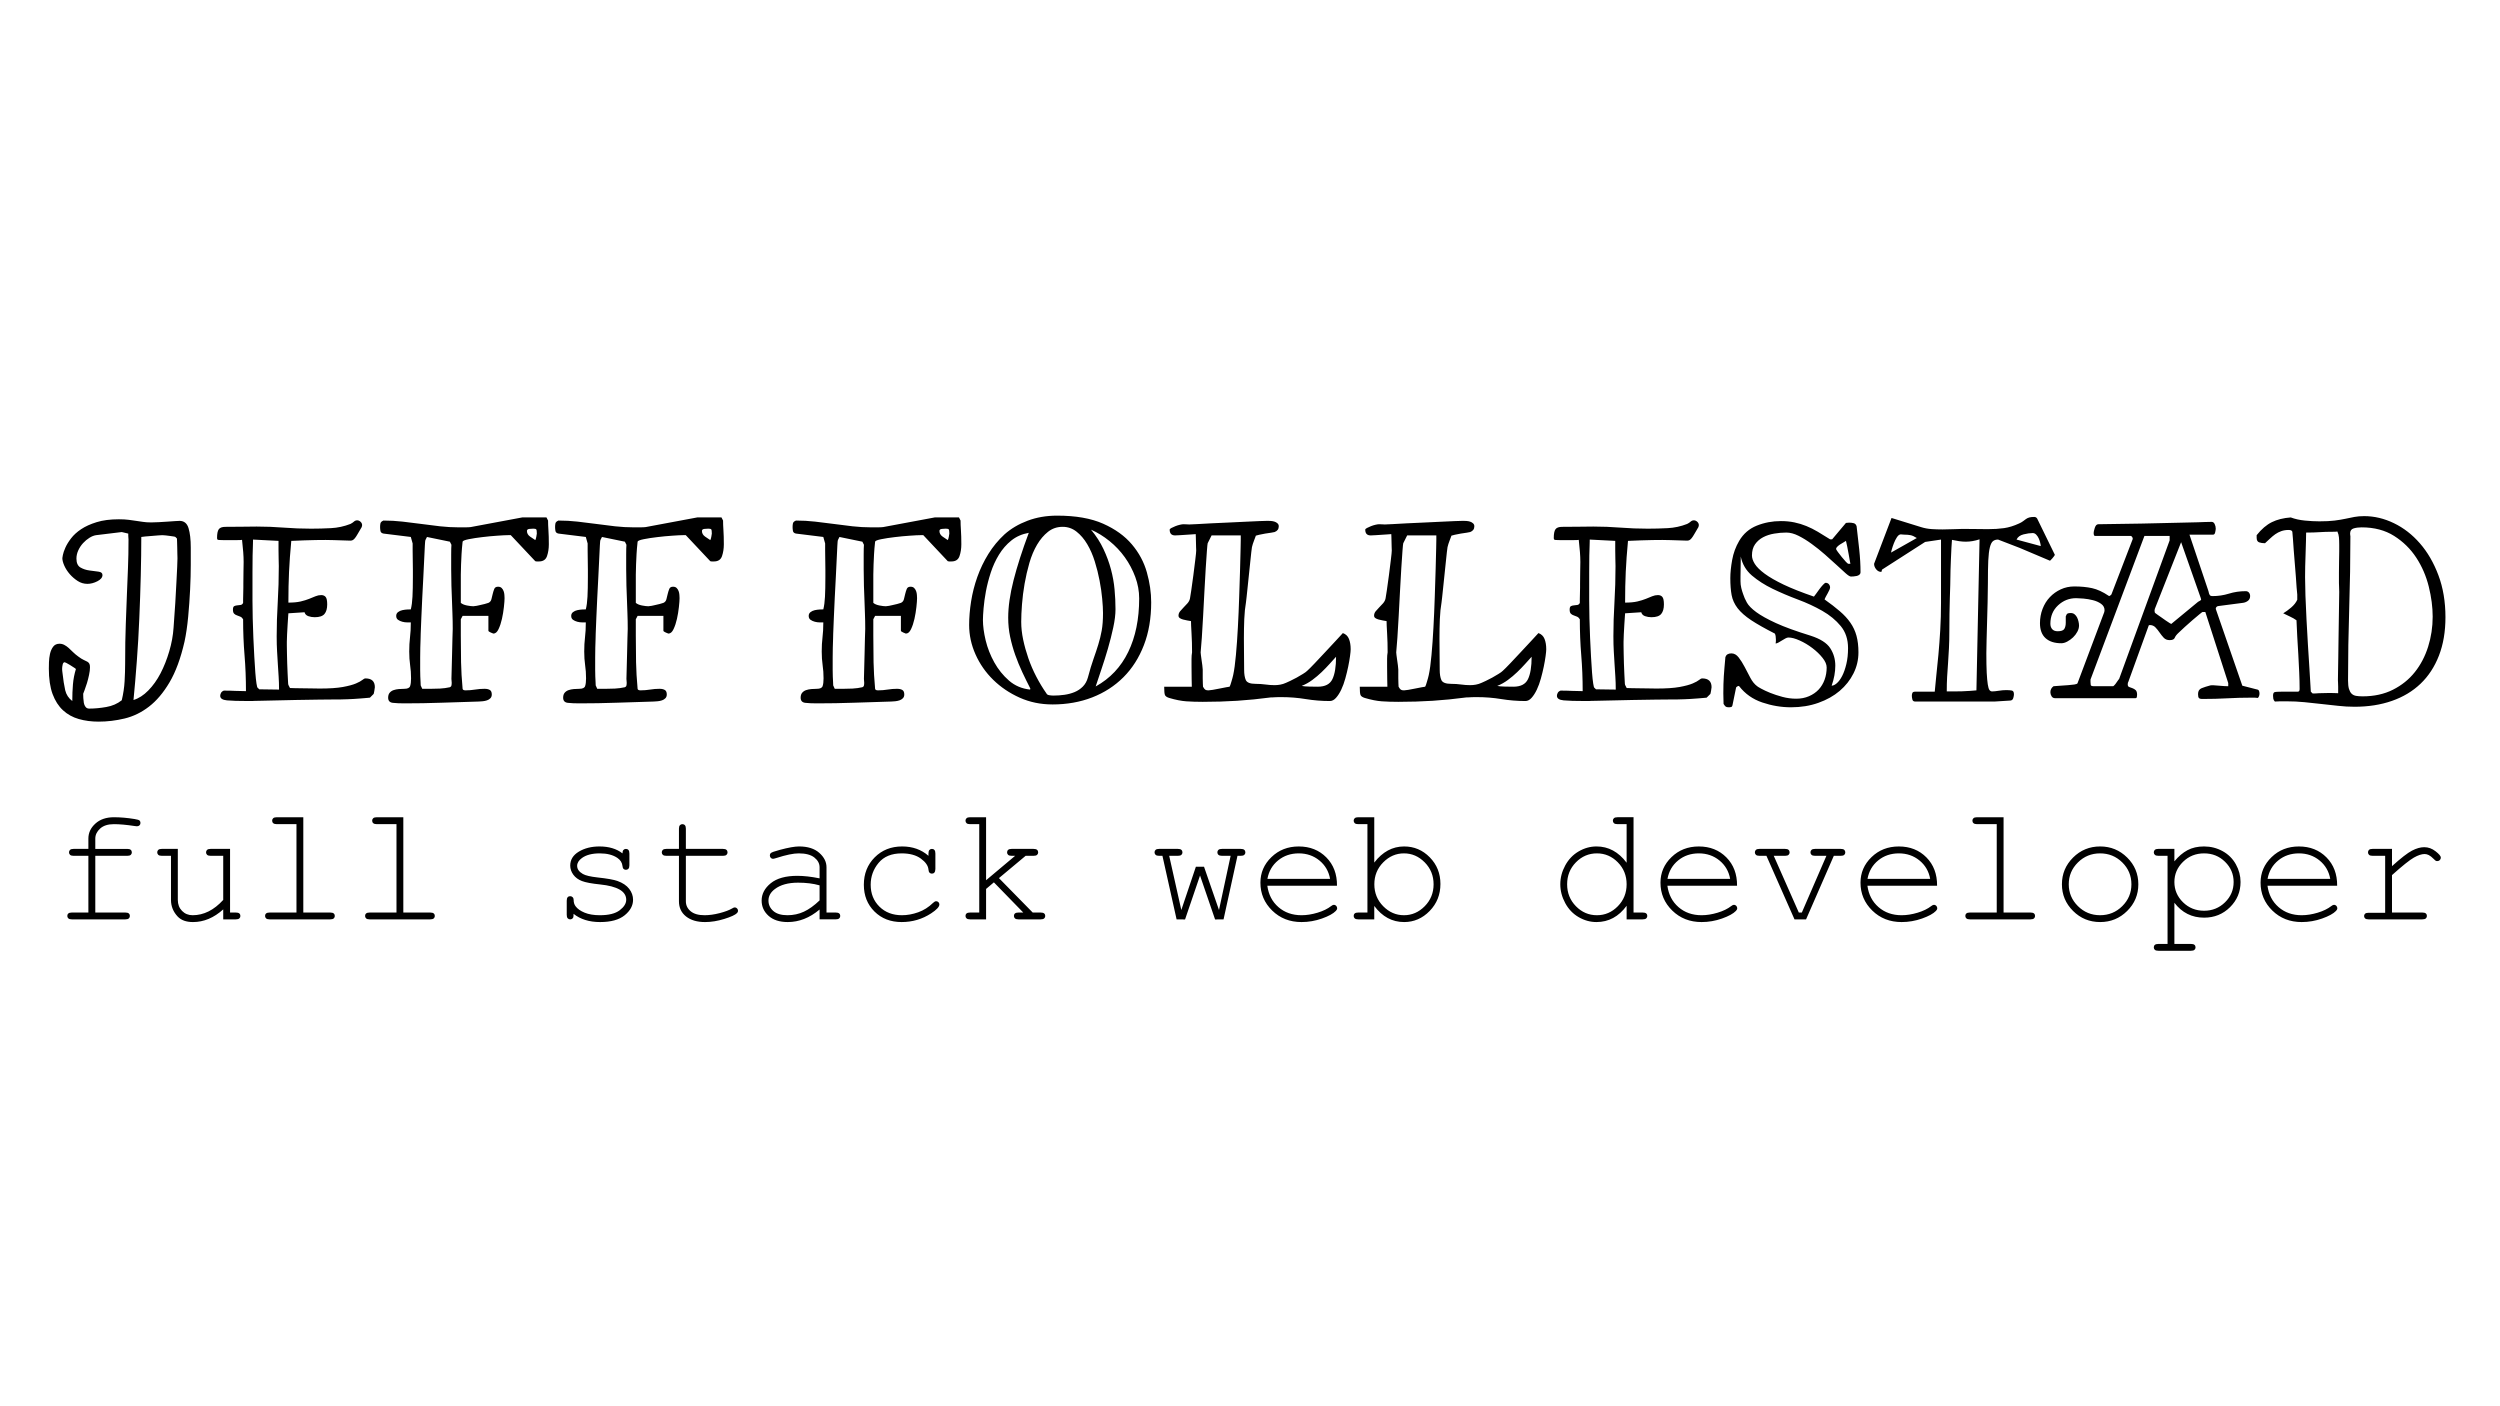 <svg version="1.1" viewBox="0.0 0.0 960.0 540.0" fill="none" stroke="none" stroke-linecap="square" stroke-miterlimit="10" xmlns:xlink="http://www.w3.org/1999/xlink" xmlns="http://www.w3.org/2000/svg"><rect x="0.0" y="0.0" width="960.0" height="540.0" fill="#808080" stroke="none"/><clipPath id="ge7ae030bd1_0_11.0"><path d="m0 0l960.0 0l0 540.0l-960.0 0l0 -540.0z" clip-rule="nonzero"/></clipPath><g clip-path="url(#ge7ae030bd1_0_11.0)"><path fill="#ffffff" d="m0 0l960.0 0l0 540.0l-960.0 0z" fill-rule="evenodd"/><path fill="#000000" fill-opacity="0.0" d="m0 0l960.0 0l0 540.0l-960.0 0z" fill-rule="evenodd"/><path fill="#000000" d="m18.757 256.694q0 -0.891 0.047 -2.438q0.047 -1.562 0.391 -3.156q0.359 -1.594 1.203 -2.75q0.859 -1.156 2.453 -1.156q1.0 0 1.844 0.453q0.859 0.453 1.656 1.156q0.797 0.703 1.688 1.609q0.906 0.891 2.016 1.688q1.203 0.906 2.094 1.312q0.906 0.391 1.406 0.688q0.5 0.297 0.75 0.75q0.25 0.453 0.25 1.344q0 1.312 -0.359 2.969q-0.344 1.641 -0.797 3.141q-0.453 1.5 -0.906 2.656q-0.438 1.141 -0.547 1.438q0 0.703 0.047 1.656q0.062 0.953 0.203 1.844q0.156 0.906 0.656 1.547q0.5 0.656 1.406 0.656q3.094 0 6.547 -0.609q3.453 -0.594 5.953 -2.594q0.891 -3.703 1.094 -7.344q0.203 -3.656 0.203 -6.547q0 -9.0 0.25 -15.344q0.25 -6.359 0.438 -11.609q0.203 -5.25 0.406 -10.094q0.203 -4.859 0.203 -10.859q0 -0.203 -0.047 -0.594q-0.047 -0.406 -0.047 -0.812l0 -0.797l-2.5 -0.594l-9.906 1.203q-1.203 0.188 -2.5 1.0q-1.297 0.797 -2.453 2.047q-1.141 1.25 -1.844 2.797q-0.703 1.547 -0.703 3.156q0 2.5 1.547 3.406q1.547 0.891 3.453 1.141q1.906 0.25 3.453 0.453q1.547 0.188 1.547 1.297q0 1.391 -1.953 2.391q-1.953 1.0 -3.844 1.0q-2.0 0 -3.703 -1.094q-1.703 -1.094 -3.062 -2.641q-1.344 -1.562 -2.094 -3.25q-0.75 -1.703 -0.75 -2.906q0 -0.109 0.203 -1.203q0.203 -1.094 0.953 -2.797q0.75 -1.703 2.203 -3.594q1.453 -1.906 3.844 -3.5q2.406 -1.609 5.953 -2.703q3.547 -1.109 8.547 -1.109q2.203 0 3.75 0.203q1.547 0.203 2.891 0.406q1.359 0.188 2.656 0.391q1.312 0.203 3.109 0.203q1.203 0 2.891 -0.094q1.703 -0.109 3.297 -0.203q1.609 -0.109 2.906 -0.203q1.297 -0.094 1.797 -0.094q2.609 0 3.453 2.797q0.859 2.797 0.859 7.5q0 2.203 0 6.547q0 4.344 -0.25 9.5q-0.25 5.156 -0.75 10.5q-0.5 5.344 -1.406 9.547q-2.203 9.609 -5.75 15.609q-3.547 6.0 -7.906 9.344q-4.344 3.344 -9.344 4.547q-5.0 1.203 -10.0 1.203q-4.094 0 -7.594 -1.0q-3.5 -1.0 -6.062 -3.359q-2.547 -2.344 -4.0 -6.234q-1.438 -3.906 -1.438 -9.812zm5.188 1.312q0.5 4.5 1.094 7.047q0.609 2.547 2.719 4.141q0 -3.391 0.25 -6.391q0.25 -3.0 1.141 -5.906q-0.297 -0.297 -0.953 -0.688q-0.641 -0.406 -1.344 -0.859q-0.703 -0.453 -1.312 -0.75q-0.594 -0.297 -0.688 -0.297q-0.594 0 -0.797 0.906q-0.203 0.891 -0.203 1.688q0 0.5 0.047 0.75q0.047 0.25 0.047 0.359zm30.312 -51.812q0 6.812 -0.203 14.859q-0.203 8.047 -0.562 16.406q-0.344 8.344 -0.953 16.391q-0.594 8.047 -1.281 14.953q3.0 -0.906 5.688 -3.656q2.703 -2.75 4.703 -6.594q2.0 -3.859 3.344 -8.453q1.359 -4.594 1.656 -9.094q0.406 -5.0 0.656 -9.406q0.25 -4.406 0.438 -7.953q0.203 -3.547 0.297 -5.938q0.109 -2.406 0.109 -3.312q0 -0.594 -0.047 -1.797q-0.047 -1.203 -0.047 -2.453q0 -1.25 -0.062 -2.188q-0.047 -0.953 -0.047 -1.156l-0.594 -0.609q-0.094 -0.094 -0.703 -0.188q-0.594 -0.109 -1.406 -0.203q-0.797 -0.109 -1.594 -0.203q-0.797 -0.094 -1.297 -0.094q-0.5 0 -1.656 0.094q-1.141 0.094 -2.453 0.203q-1.297 0.094 -2.453 0.203q-1.141 0.094 -1.531 0.188zm45.487 62.906q-1.5 0 -2.094 0.047q-0.594 0.047 -0.844 0.047q-0.25 0 -0.453 0q-0.203 0 -0.906 0q-5.703 0 -8.297 -0.25q-2.594 -0.25 -2.594 -1.75q0 -0.5 0.297 -1.094q0.297 -0.594 1.094 -0.906q2.5 0 4.453 0.109q1.953 0.094 4.047 0.094q0 -7.203 -0.547 -13.797q-0.547 -6.594 -0.547 -13.797q-0.406 -0.703 -1.062 -1.0q-0.641 -0.297 -1.297 -0.5q-0.641 -0.203 -1.094 -0.656q-0.453 -0.453 -0.453 -1.547q0 -1.094 0.5 -1.344q0.5 -0.25 1.141 -0.297q0.656 -0.062 1.312 -0.156q0.656 -0.109 0.953 -0.797q0 -0.406 0 -1.406q0 -1.0 0.047 -2.203q0.047 -1.203 0.047 -2.25q0 -1.047 0 -1.547q0 -2.594 0.047 -4.547q0.062 -1.953 0.062 -3.75q0 -1.797 -0.156 -3.797q-0.156 -2.0 -0.453 -4.703q-0.391 0.094 -1.797 0.094q-1.406 0 -2.5 0q-2.0 0 -3.047 0q-1.047 0 -1.547 -0.047q-0.5 -0.047 -0.609 -0.25q-0.094 -0.203 -0.094 -0.594q0 -2.312 0.641 -3.25q0.656 -0.953 2.562 -0.953q3.297 0 6.344 -0.047q3.047 -0.062 5.656 -0.062q5.188 0 10.391 0.406q5.203 0.406 10.5 0.406q3.797 0 7.641 -0.203q3.859 -0.203 7.469 -1.609q0.797 -0.391 1.344 -0.891q0.547 -0.5 1.25 -0.5q0.703 0 1.297 0.547q0.609 0.547 0.609 1.344q0 0.203 -0.062 0.266q-0.047 0.047 -0.047 0.141l0 0.203q-1.0 1.703 -1.609 2.75q-0.594 1.047 -1.047 1.594q-0.438 0.547 -0.844 0.75q-0.391 0.203 -0.891 0.203q-0.906 0 -6.406 -0.203q-5.5 -0.203 -16.297 0.297q-0.609 6.5 -0.859 11.859q-0.25 5.344 -0.25 11.844q2.812 0 4.703 -0.438q1.906 -0.453 3.25 -1.0q1.359 -0.562 2.453 -1.0q1.094 -0.453 2.203 -0.453q1.094 0 1.688 0.703q0.609 0.688 0.609 2.891q0 2.406 -1.047 3.656q-1.047 1.25 -3.75 1.25q-1.297 0 -2.453 -0.406q-1.156 -0.406 -1.453 -1.5l-6.203 0.406q0 0 -0.094 1.297q-0.094 1.297 -0.203 3.094q-0.094 1.797 -0.203 3.656q-0.094 1.844 -0.094 2.844q0 0.203 0 1.453q0 1.25 0.047 3.047q0.047 1.797 0.094 3.859q0.062 2.047 0.156 3.844q0.109 1.797 0.156 3.047q0.047 1.25 0.141 1.359l0.609 1.188q0.594 0 1.938 0.062q1.359 0.047 3.062 0.047q1.703 0 3.453 0.047q1.75 0.047 2.938 0.047q5.609 0 8.906 -0.594q3.297 -0.609 5.047 -1.359q1.75 -0.75 2.453 -1.344q0.703 -0.594 1.203 -0.594q3.594 0 3.594 3.391l-0.203 1.406q-0.188 1.297 -0.391 1.297l-1.297 1.297q0 0 -1.0 0.094q-1.0 0.109 -2.406 0.203q-1.406 0.109 -2.859 0.203q-1.438 0.109 -2.344 0.109q-1.094 0 -1.656 0.047q-0.547 0.047 -1.453 0.047q-0.891 0 -2.641 0q-1.75 0 -5.156 0.047q-3.391 0.047 -8.891 0.141q-5.5 0.109 -13.906 0.312zm-2.797 -38.594q0 3.188 0.094 6.938q0.109 3.75 0.25 7.5q0.156 3.75 0.359 7.203q0.203 3.453 0.391 6.109q0.203 2.641 0.453 4.25q0.25 1.594 0.453 1.594l0.609 0.594l7.594 0.109q0 -2.703 -0.156 -5.0q-0.141 -2.297 -0.297 -4.641q-0.141 -2.359 -0.297 -4.953q-0.156 -2.609 -0.156 -5.906q0 -6.297 0.406 -13.047q0.406 -6.75 0.406 -13.859q0 -1.094 -0.062 -2.797q-0.047 -1.703 -0.047 -3.203l0 -3.703l-9.797 -0.5q0 0.109 0 0.609q0 0.5 -0.047 1.797q-0.047 1.297 -0.109 3.703q-0.047 2.391 -0.047 6.391l0 10.812zm52.103 37.391q0 -1.203 0.594 -1.891q0.609 -0.703 1.5 -1.0q0.906 -0.312 2.0 -0.406q1.109 -0.094 2.109 -0.094q1.891 0 2.234 -1.047q0.359 -1.062 0.359 -2.953q0 -2.703 -0.359 -5.094q-0.344 -2.406 -0.344 -5.219q0 -3.0 0.297 -5.438q0.312 -2.453 0.312 -5.75q-0.406 0 -1.359 0q-0.938 0 -1.891 -0.25q-0.953 -0.25 -1.656 -0.75q-0.703 -0.5 -0.703 -1.5q0 -0.906 0.703 -1.453q0.703 -0.547 1.656 -0.75q0.953 -0.203 1.844 -0.25q0.906 -0.047 1.406 -0.047q0.5 -2.0 0.641 -4.844q0.156 -2.859 0.156 -7.656q0 -0.906 0 -2.656q0 -1.75 -0.047 -3.703q-0.047 -1.953 -0.047 -3.703q0 -1.75 0 -2.75l-0.703 -2.5l-10.5 -1.297q-1.0 -0.203 -1.156 -1.0q-0.141 -0.797 -0.141 -1.5q0 -0.797 0.141 -1.438q0.156 -0.656 1.156 -1.062q3.703 0 7.297 0.406q3.594 0.391 7.188 0.891q3.609 0.5 7.203 0.906q3.609 0.406 7.203 0.406q0.406 0 1.156 0q0.75 0 1.453 0q0.703 0 1.297 -0.047q0.594 -0.062 0.703 -0.062l19.797 -3.703l9.297 0l0.609 1.203q0 1.5 0.141 3.703q0.156 2.203 0.156 5.406q0 2.5 -0.703 4.547q-0.703 2.047 -3.094 2.047l-0.906 0q-0.297 0 -0.5 -0.094l-9.406 -10.0l-1.094 0q-1.203 0 -4.062 0.203q-2.844 0.188 -5.797 0.547q-2.938 0.344 -5.188 0.797q-2.25 0.453 -2.359 0.953q-0.297 2.688 -0.406 4.75q-0.094 2.047 -0.188 4.0q-0.094 1.938 -0.094 3.891q0 1.953 0 4.453l0 6.406q0.797 0.688 2.344 1.0q1.547 0.297 2.453 0.297q1.297 -0.109 2.391 -0.406q1.0 -0.203 1.953 -0.453q0.953 -0.25 1.453 -0.438q0.906 -0.406 1.156 -1.406q0.25 -1.0 0.5 -2.047q0.25 -1.047 0.594 -1.891q0.344 -0.859 1.453 -0.859q0.891 0 1.391 0.5q0.5 0.5 0.75 1.203q0.25 0.688 0.297 1.438q0.062 0.75 0.062 1.25q0 1.109 -0.25 3.406q-0.25 2.297 -0.75 4.547q-0.5 2.25 -1.312 3.953q-0.797 1.703 -1.984 1.703l-1.0 -0.406q-0.906 -0.391 -0.906 -0.703l0 -5.688l-9.906 0l-0.688 1.297l0 6.297q0 5.5 0.094 10.203q0.094 4.703 0.594 10.203q0.109 0.594 1.109 0.594q1.891 0 3.688 -0.297q1.812 -0.297 3.609 -0.297q1.297 0 2.047 0.453q0.75 0.438 0.75 1.734q0 0.906 -0.547 1.453q-0.547 0.547 -1.297 0.797q-0.75 0.25 -1.609 0.344q-0.844 0.109 -1.547 0.109q-7.094 0.203 -14.25 0.453q-7.141 0.25 -14.344 0.25q-2.609 0 -4.406 -0.203q-1.797 -0.203 -1.797 -2.0zm12.297 -12.703q0 0.812 0 2.062q0 1.25 0.047 2.5q0.062 1.25 0.109 2.25q0.047 1.0 0.047 1.188l0.594 1.312l3.0 0q1.812 0 3.812 -0.094q2.0 -0.109 3.797 -0.516q0.5 -0.203 0.594 -0.641q0.109 -0.453 0.109 -1.062q0 -0.5 -0.062 -0.891q-0.047 -0.406 -0.047 -0.609q0 -0.688 0.094 -3.531q0.109 -2.859 0.156 -6.062q0.047 -3.203 0.141 -6.047q0.109 -2.859 0.109 -3.547q0 -3.109 -0.109 -5.797q-0.094 -2.703 -0.188 -5.297q-0.094 -2.609 -0.203 -5.453q-0.094 -2.859 -0.094 -6.359q0 -2.906 0 -5.594q0 -2.703 0.094 -3.812l-0.594 -1.188l-8.797 -1.812l-0.609 1.203q-0.094 0.109 -0.203 2.109q-0.094 2.0 -0.25 5.156q-0.141 3.141 -0.344 7.047q-0.203 3.891 -0.406 7.844q-0.188 3.953 -0.344 7.547q-0.156 3.594 -0.25 6.203q0 0.391 -0.047 1.953q-0.047 1.547 -0.109 3.453q-0.047 1.891 -0.047 3.75q0 1.844 0 2.734zm41.0 -51.297q0 1.297 1.203 2.156q1.203 0.844 2.0 1.344q0.203 -0.297 0.391 -1.25q0.203 -0.953 0.203 -1.25q0 -1.391 -0.25 -1.641q-0.25 -0.25 -1.141 -0.25q-0.5 0 -1.453 0.094q-0.953 0.094 -0.953 0.797zm13.903 64.0q0 -1.203 0.594 -1.891q0.609 -0.703 1.5 -1.0q0.906 -0.312 2.0 -0.406q1.109 -0.094 2.109 -0.094q1.891 0 2.234 -1.047q0.359 -1.062 0.359 -2.953q0 -2.703 -0.359 -5.094q-0.344 -2.406 -0.344 -5.219q0 -3.0 0.297 -5.438q0.312 -2.453 0.312 -5.75q-0.406 0 -1.359 0q-0.938 0 -1.891 -0.25q-0.953 -0.25 -1.656 -0.75q-0.703 -0.5 -0.703 -1.5q0 -0.906 0.703 -1.453q0.703 -0.547 1.656 -0.75q0.953 -0.203 1.844 -0.25q0.906 -0.047 1.406 -0.047q0.5 -2.0 0.641 -4.844q0.156 -2.859 0.156 -7.656q0 -0.906 0 -2.656q0 -1.75 -0.047 -3.703q-0.047 -1.953 -0.047 -3.703q0 -1.75 0 -2.75l-0.703 -2.5l-10.5 -1.297q-1.0 -0.203 -1.156 -1.0q-0.141 -0.797 -0.141 -1.5q0 -0.797 0.141 -1.438q0.156 -0.656 1.156 -1.062q3.703 0 7.297 0.406q3.594 0.391 7.188 0.891q3.609 0.5 7.203 0.906q3.609 0.406 7.203 0.406q0.406 0 1.156 0q0.75 0 1.453 0q0.703 0 1.297 -0.047q0.594 -0.062 0.703 -0.062l19.797 -3.703l9.297 0l0.609 1.203q0 1.5 0.141 3.703q0.156 2.203 0.156 5.406q0 2.5 -0.703 4.547q-0.703 2.047 -3.094 2.047l-0.906 0q-0.297 0 -0.5 -0.094l-9.406 -10.0l-1.094 0q-1.203 0 -4.062 0.203q-2.844 0.188 -5.797 0.547q-2.938 0.344 -5.188 0.797q-2.25 0.453 -2.359 0.953q-0.297 2.688 -0.406 4.75q-0.094 2.047 -0.188 4.0q-0.094 1.938 -0.094 3.891q0 1.953 0 4.453l0 6.406q0.797 0.688 2.344 1.0q1.547 0.297 2.453 0.297q1.297 -0.109 2.391 -0.406q1.0 -0.203 1.953 -0.453q0.953 -0.25 1.453 -0.438q0.906 -0.406 1.156 -1.406q0.25 -1.0 0.5 -2.047q0.25 -1.047 0.594 -1.891q0.344 -0.859 1.453 -0.859q0.891 0 1.391 0.5q0.5 0.5 0.75 1.203q0.25 0.688 0.297 1.438q0.062 0.75 0.062 1.25q0 1.109 -0.25 3.406q-0.25 2.297 -0.75 4.547q-0.5 2.25 -1.312 3.953q-0.797 1.703 -1.984 1.703l-1.0 -0.406q-0.906 -0.391 -0.906 -0.703l0 -5.688l-9.906 0l-0.688 1.297l0 6.297q0 5.5 0.094 10.203q0.094 4.703 0.594 10.203q0.109 0.594 1.109 0.594q1.891 0 3.688 -0.297q1.812 -0.297 3.609 -0.297q1.297 0 2.047 0.453q0.75 0.438 0.75 1.734q0 0.906 -0.547 1.453q-0.547 0.547 -1.297 0.797q-0.75 0.25 -1.609 0.344q-0.844 0.109 -1.547 0.109q-7.094 0.203 -14.25 0.453q-7.141 0.25 -14.344 0.25q-2.609 0 -4.406 -0.203q-1.797 -0.203 -1.797 -2.0zm12.297 -12.703q0 0.812 0 2.062q0 1.25 0.047 2.5q0.062 1.25 0.109 2.25q0.047 1.0 0.047 1.188l0.594 1.312l3.0 0q1.812 0 3.812 -0.094q2.0 -0.109 3.797 -0.516q0.5 -0.203 0.594 -0.641q0.109 -0.453 0.109 -1.062q0 -0.5 -0.062 -0.891q-0.047 -0.406 -0.047 -0.609q0 -0.688 0.094 -3.531q0.109 -2.859 0.156 -6.062q0.047 -3.203 0.141 -6.047q0.109 -2.859 0.109 -3.547q0 -3.109 -0.109 -5.797q-0.094 -2.703 -0.188 -5.297q-0.094 -2.609 -0.203 -5.453q-0.094 -2.859 -0.094 -6.359q0 -2.906 0 -5.594q0 -2.703 0.094 -3.812l-0.594 -1.188l-8.797 -1.812l-0.609 1.203q-0.094 0.109 -0.203 2.109q-0.094 2.0 -0.25 5.156q-0.141 3.141 -0.344 7.047q-0.203 3.891 -0.406 7.844q-0.188 3.953 -0.344 7.547q-0.156 3.594 -0.25 6.203q0 0.391 -0.047 1.953q-0.047 1.547 -0.109 3.453q-0.047 1.891 -0.047 3.75q0 1.844 0 2.734zm41.0 -51.297q0 1.297 1.203 2.156q1.203 0.844 2.0 1.344q0.203 -0.297 0.391 -1.25q0.203 -0.953 0.203 -1.25q0 -1.391 -0.25 -1.641q-0.25 -0.25 -1.141 -0.25q-0.5 0 -1.453 0.094q-0.953 0.094 -0.953 0.797zm37.903 64.0q0 -1.203 0.594 -1.891q0.609 -0.703 1.5 -1.0q0.906 -0.312 2.0 -0.406q1.109 -0.094 2.109 -0.094q1.891 0 2.234 -1.047q0.359 -1.062 0.359 -2.953q0 -2.703 -0.359 -5.094q-0.344 -2.406 -0.344 -5.219q0 -3.0 0.297 -5.438q0.312 -2.453 0.312 -5.75q-0.406 0 -1.359 0q-0.938 0 -1.891 -0.25q-0.953 -0.25 -1.656 -0.75q-0.703 -0.5 -0.703 -1.5q0 -0.906 0.703 -1.453q0.703 -0.547 1.656 -0.75q0.953 -0.203 1.844 -0.25q0.906 -0.047 1.406 -0.047q0.5 -2.0 0.641 -4.844q0.156 -2.859 0.156 -7.656q0 -0.906 0 -2.656q0 -1.75 -0.047 -3.703q-0.047 -1.953 -0.047 -3.703q0 -1.75 0 -2.75l-0.703 -2.5l-10.5 -1.297q-1.0 -0.203 -1.156 -1.0q-0.141 -0.797 -0.141 -1.5q0 -0.797 0.141 -1.438q0.156 -0.656 1.156 -1.062q3.703 0 7.297 0.406q3.594 0.391 7.188 0.891q3.609 0.5 7.203 0.906q3.609 0.406 7.203 0.406q0.406 0 1.156 0q0.75 0 1.453 0q0.703 0 1.297 -0.047q0.594 -0.062 0.703 -0.062l19.797 -3.703l9.297 0l0.609 1.203q0 1.5 0.141 3.703q0.156 2.203 0.156 5.406q0 2.5 -0.703 4.547q-0.703 2.047 -3.094 2.047l-0.906 0q-0.297 0 -0.5 -0.094l-9.406 -10.0l-1.094 0q-1.203 0 -4.062 0.203q-2.844 0.188 -5.797 0.547q-2.938 0.344 -5.188 0.797q-2.25 0.453 -2.359 0.953q-0.297 2.688 -0.406 4.75q-0.094 2.047 -0.188 4.0q-0.094 1.938 -0.094 3.891q0 1.953 0 4.453l0 6.406q0.797 0.688 2.344 1.0q1.547 0.297 2.453 0.297q1.297 -0.109 2.391 -0.406q1.0 -0.203 1.953 -0.453q0.953 -0.25 1.453 -0.438q0.906 -0.406 1.156 -1.406q0.25 -1.0 0.5 -2.047q0.25 -1.047 0.594 -1.891q0.344 -0.859 1.453 -0.859q0.891 0 1.391 0.5q0.5 0.5 0.75 1.203q0.25 0.688 0.297 1.438q0.062 0.75 0.062 1.25q0 1.109 -0.25 3.406q-0.25 2.297 -0.75 4.547q-0.5 2.25 -1.312 3.953q-0.797 1.703 -1.984 1.703l-1.0 -0.406q-0.906 -0.391 -0.906 -0.703l0 -5.688l-9.906 0l-0.688 1.297l0 6.297q0 5.5 0.094 10.203q0.094 4.703 0.594 10.203q0.109 0.594 1.109 0.594q1.891 0 3.688 -0.297q1.812 -0.297 3.609 -0.297q1.297 0 2.047 0.453q0.75 0.438 0.75 1.734q0 0.906 -0.547 1.453q-0.547 0.547 -1.297 0.797q-0.75 0.25 -1.609 0.344q-0.844 0.109 -1.547 0.109q-7.094 0.203 -14.25 0.453q-7.141 0.25 -14.344 0.25q-2.609 0 -4.406 -0.203q-1.797 -0.203 -1.797 -2.0zm12.297 -12.703q0 0.812 0 2.062q0 1.25 0.047 2.5q0.062 1.25 0.109 2.25q0.047 1.0 0.047 1.188l0.594 1.312l3.0 0q1.812 0 3.812 -0.094q2.0 -0.109 3.797 -0.516q0.5 -0.203 0.594 -0.641q0.109 -0.453 0.109 -1.062q0 -0.5 -0.062 -0.891q-0.047 -0.406 -0.047 -0.609q0 -0.688 0.094 -3.531q0.109 -2.859 0.156 -6.062q0.047 -3.203 0.141 -6.047q0.109 -2.859 0.109 -3.547q0 -3.109 -0.109 -5.797q-0.094 -2.703 -0.188 -5.297q-0.094 -2.609 -0.203 -5.453q-0.094 -2.859 -0.094 -6.359q0 -2.906 0 -5.594q0 -2.703 0.094 -3.812l-0.594 -1.188l-8.797 -1.812l-0.609 1.203q-0.094 0.109 -0.203 2.109q-0.094 2.0 -0.25 5.156q-0.141 3.141 -0.344 7.047q-0.203 3.891 -0.406 7.844q-0.188 3.953 -0.344 7.547q-0.156 3.594 -0.25 6.203q0 0.391 -0.047 1.953q-0.047 1.547 -0.109 3.453q-0.047 1.891 -0.047 3.75q0 1.844 0 2.734zm41.0 -51.297q0 1.297 1.203 2.156q1.203 0.844 2.0 1.344q0.203 -0.297 0.391 -1.25q0.203 -0.953 0.203 -1.25q0 -1.391 -0.25 -1.641q-0.25 -0.25 -1.141 -0.25q-0.5 0 -1.453 0.094q-0.953 0.094 -0.953 0.797zm43.403 66.609q-6.797 0 -12.609 -2.609q-5.797 -2.594 -10.141 -6.844q-4.344 -4.25 -6.797 -9.75q-2.453 -5.5 -2.453 -11.297q0 -4.312 0.75 -9.062q0.75 -4.75 2.391 -9.391q1.656 -4.656 4.25 -8.844q2.609 -4.203 6.203 -7.516q3.703 -3.297 8.844 -5.234q5.156 -1.953 11.359 -1.953q10.703 0 17.656 3.094q6.953 3.094 11.047 7.953q4.094 4.844 5.75 10.75q1.656 5.891 1.656 11.5q0 9.203 -2.812 16.453q-2.797 7.25 -7.844 12.297q-5.047 5.047 -12.0 7.75q-6.953 2.703 -15.25 2.703zm-12.0 -31.703q0 3.297 0.75 6.844q0.75 3.547 2.0 7.156q1.25 3.594 3.047 7.047q1.797 3.453 3.906 6.453q0.203 0.5 1.047 0.656q0.844 0.141 1.656 0.141q2.094 0 4.188 -0.297q2.109 -0.297 3.906 -1.047q1.797 -0.75 3.141 -2.094q1.359 -1.359 1.953 -3.469q1.109 -4.188 2.156 -7.141q1.047 -2.953 1.844 -5.547q0.812 -2.609 1.312 -5.359q0.5 -2.75 0.5 -6.75q0 -2.203 -0.312 -5.5q-0.297 -3.297 -1.0 -6.938q-0.688 -3.656 -1.844 -7.359q-1.156 -3.703 -2.906 -6.641q-1.75 -2.953 -4.094 -4.797q-2.344 -1.859 -5.344 -1.859q-3.203 0 -5.609 1.906q-2.391 1.891 -4.203 4.938q-1.797 3.047 -2.953 7.0q-1.141 3.953 -1.844 8.0q-0.703 4.047 -1.0 7.906q-0.297 3.844 -0.297 6.75zm-14.703 -0.703q0 3.406 1.047 7.812q1.062 4.391 3.312 8.438q2.25 4.047 5.641 7.0q3.406 2.953 8.109 3.453q0 -0.109 0.047 -0.203q0.047 -0.094 0.047 -0.203q-1.594 -3.094 -3.094 -6.297q-1.5 -3.203 -2.703 -6.594q-1.203 -3.406 -1.953 -6.953q-0.75 -3.547 -0.75 -7.359q0 -6.297 2.047 -14.344q2.047 -8.047 5.859 -18.25q-3.906 0.703 -6.703 2.953q-2.797 2.25 -4.75 5.453q-1.953 3.188 -3.156 6.891q-1.203 3.703 -1.859 7.203q-0.641 3.5 -0.891 6.453q-0.25 2.953 -0.25 4.547zm50.906 -4.203q0 3.109 -0.859 7.062q-0.844 3.938 -2.047 8.094q-1.203 4.141 -2.5 7.953q-1.297 3.797 -2.203 6.594q8.312 -4.594 12.5 -13.25q4.203 -8.656 4.203 -20.547q0 -4.203 -1.5 -8.25q-1.5 -4.047 -4.0 -7.547q-2.5 -3.5 -5.906 -6.25q-3.391 -2.75 -7.094 -4.359q3.0 3.609 4.797 7.453q1.812 3.844 2.859 7.75q1.047 3.906 1.391 7.75q0.359 3.844 0.359 7.547zm29.303 29.797q0 -0.594 -0.062 -2.844q-0.047 -2.25 -0.047 -4.844q0 -1.609 0 -3.0q0 -1.406 0.203 -2.5q0 -1.812 -0.047 -3.703q-0.047 -1.906 -0.156 -3.594q-0.094 -1.703 -0.156 -2.953q-0.047 -1.25 -0.047 -1.75q-0.594 -0.109 -1.453 -0.25q-0.844 -0.156 -1.594 -0.359q-0.75 -0.203 -1.25 -0.547q-0.5 -0.344 -0.5 -0.953q0 -0.891 0.594 -1.641q0.609 -0.75 1.359 -1.5q0.75 -0.75 1.5 -1.594q0.75 -0.859 0.953 -1.859q0.094 -0.406 0.484 -3.047q0.406 -2.656 0.812 -5.859q0.406 -3.203 0.75 -6.0q0.344 -2.797 0.344 -3.5q0 -0.297 -0.047 -1.25q-0.047 -0.953 -0.047 -2.0q0 -1.047 -0.047 -1.891q-0.047 -0.859 -0.047 -1.156q-0.5 0 -1.453 0.109q-0.953 0.094 -2.156 0.141q-1.203 0.047 -2.359 0.156q-1.141 0.094 -1.938 0.094q-2.094 0 -2.094 -2.203q0 -0.297 0.641 -0.641q0.656 -0.359 1.547 -0.703q0.906 -0.359 1.75 -0.547q0.859 -0.203 1.359 -0.203q0.594 0 1.297 0.047q0.703 0.047 0.906 0.047q0.797 0 3.094 -0.141q2.297 -0.156 5.344 -0.297q3.062 -0.156 6.5 -0.297q3.453 -0.156 6.547 -0.312q3.109 -0.156 5.453 -0.25q2.359 -0.094 3.156 -0.094q0.5 0 1.25 0.047q0.75 0.047 1.391 0.25q0.656 0.203 1.156 0.656q0.5 0.438 0.5 1.141q0 1.594 -1.594 2.203q-0.203 0.094 -1.312 0.25q-1.094 0.141 -2.297 0.344q-1.188 0.203 -2.297 0.453q-1.094 0.25 -1.297 0.344q0 0 -0.203 0.562q-0.203 0.547 -0.453 1.203q-0.25 0.641 -0.5 1.391q-0.25 0.75 -0.344 1.25q-0.094 0.297 -0.25 1.906q-0.156 1.594 -0.406 3.844q-0.25 2.25 -0.5 4.797q-0.25 2.547 -0.5 4.797q-0.25 2.25 -0.406 3.859q-0.141 1.594 -0.234 2.0q-0.5 2.797 -0.656 6.453q-0.141 3.641 -0.141 7.438q0 3.312 0.047 6.406q0.047 3.094 0.047 5.594q0 2.5 0.641 3.953q0.656 1.453 3.766 1.453q2.0 0 3.797 0.25q1.797 0.25 3.5 0.25q1.094 0 2.188 -0.203q1.109 -0.203 2.203 -0.703q0.406 -0.188 1.609 -0.734q1.203 -0.562 2.453 -1.25q1.25 -0.703 2.391 -1.406q1.156 -0.703 1.656 -1.203q0.891 -0.797 2.844 -2.844q1.953 -2.062 4.094 -4.359q2.156 -2.297 4.047 -4.344q1.906 -2.047 2.719 -2.953q1.688 0.594 2.344 2.25q0.656 1.656 0.656 3.953q0 0.797 -0.25 2.656q-0.25 1.844 -0.703 4.047q-0.453 2.188 -1.109 4.547q-0.641 2.344 -1.547 4.25q-0.891 1.891 -2.0 3.141q-1.094 1.25 -2.391 1.25q-4.703 0 -9.266 -0.75q-4.547 -0.75 -9.344 -0.75q-0.391 0 -1.047 0q-0.656 0 -1.312 0.047q-0.641 0.062 -1.094 0.062q-0.438 0 -0.547 0q-6.703 0.891 -13.0 1.297q-6.297 0.406 -13.203 0.406q-3.5 0 -6.344 -0.203q-2.844 -0.203 -6.547 -1.297q-1.297 -0.406 -1.609 -1.109q-0.297 -0.703 -0.297 -3.203l10.609 0zm4.297 0q0.5 0.906 0.891 1.156q0.406 0.25 1.203 0.25q0.406 0 1.656 -0.203q1.25 -0.203 2.641 -0.5q1.406 -0.297 2.547 -0.5q1.156 -0.203 1.266 -0.203q0.094 -0.094 0.297 -0.641q0.203 -0.547 0.391 -1.25q0.203 -0.703 0.406 -1.406q0.203 -0.703 0.297 -1.203q0.609 -2.797 1.047 -7.688q0.453 -4.906 0.75 -10.609q0.312 -5.703 0.5 -11.594q0.203 -5.906 0.344 -10.75q0.156 -4.859 0.203 -8.0q0.062 -3.156 0.062 -3.359l0 -1.594l-11.203 0l-1.5 3.0q-0.094 0.203 -0.297 2.906q-0.203 2.688 -0.453 6.688q-0.25 4.0 -0.5 8.859q-0.25 4.844 -0.5 9.453q-0.25 4.594 -0.5 8.344q-0.25 3.75 -0.453 5.656q0 0.188 0.094 1.0q0.109 0.797 0.25 1.844q0.156 1.047 0.297 2.109q0.156 1.047 0.156 1.641q0 0.406 0 1.359q0 0.938 0 2.0q0 1.047 0.047 1.953q0.062 0.891 0.062 1.281zm51.094 -11.5q-1.094 1.203 -2.5 2.766q-1.391 1.547 -3.047 3.141q-1.656 1.594 -3.562 3.0q-1.891 1.406 -4.094 2.297q1.0 0.203 2.906 0.25q1.906 0.047 3.297 0.047q4.203 0 5.594 -2.891q1.406 -2.906 1.406 -8.609zm19.709 11.5q0 -0.594 -0.062 -2.844q-0.047 -2.25 -0.047 -4.844q0 -1.609 0 -3.0q0 -1.406 0.203 -2.5q0 -1.812 -0.047 -3.703q-0.047 -1.906 -0.156 -3.594q-0.094 -1.703 -0.156 -2.953q-0.047 -1.25 -0.047 -1.75q-0.594 -0.109 -1.453 -0.25q-0.844 -0.156 -1.594 -0.359q-0.75 -0.203 -1.25 -0.547q-0.5 -0.344 -0.5 -0.953q0 -0.891 0.594 -1.641q0.609 -0.75 1.359 -1.5q0.75 -0.75 1.5 -1.594q0.75 -0.859 0.953 -1.859q0.094 -0.406 0.484 -3.047q0.406 -2.656 0.812 -5.859q0.406 -3.203 0.75 -6.0q0.344 -2.797 0.344 -3.5q0 -0.297 -0.047 -1.25q-0.047 -0.953 -0.047 -2.0q0 -1.047 -0.047 -1.891q-0.047 -0.859 -0.047 -1.156q-0.5 0 -1.453 0.109q-0.953 0.094 -2.156 0.141q-1.203 0.047 -2.359 0.156q-1.141 0.094 -1.938 0.094q-2.094 0 -2.094 -2.203q0 -0.297 0.641 -0.641q0.656 -0.359 1.547 -0.703q0.906 -0.359 1.75 -0.547q0.859 -0.203 1.359 -0.203q0.594 0 1.297 0.047q0.703 0.047 0.906 0.047q0.797 0 3.094 -0.141q2.297 -0.156 5.344 -0.297q3.062 -0.156 6.5 -0.297q3.453 -0.156 6.547 -0.312q3.109 -0.156 5.453 -0.25q2.359 -0.094 3.156 -0.094q0.5 0 1.25 0.047q0.75 0.047 1.391 0.25q0.656 0.203 1.156 0.656q0.5 0.438 0.5 1.141q0 1.594 -1.594 2.203q-0.203 0.094 -1.312 0.25q-1.094 0.141 -2.297 0.344q-1.188 0.203 -2.297 0.453q-1.094 0.25 -1.297 0.344q0 0 -0.203 0.562q-0.203 0.547 -0.453 1.203q-0.25 0.641 -0.5 1.391q-0.25 0.75 -0.344 1.25q-0.094 0.297 -0.25 1.906q-0.156 1.594 -0.406 3.844q-0.25 2.25 -0.5 4.797q-0.25 2.547 -0.5 4.797q-0.25 2.25 -0.406 3.859q-0.141 1.594 -0.234 2.0q-0.5 2.797 -0.656 6.453q-0.141 3.641 -0.141 7.438q0 3.312 0.047 6.406q0.047 3.094 0.047 5.594q0 2.5 0.641 3.953q0.656 1.453 3.766 1.453q2.0 0 3.797 0.25q1.797 0.25 3.5 0.25q1.094 0 2.188 -0.203q1.109 -0.203 2.203 -0.703q0.406 -0.188 1.609 -0.734q1.203 -0.562 2.453 -1.25q1.25 -0.703 2.391 -1.406q1.156 -0.703 1.656 -1.203q0.891 -0.797 2.844 -2.844q1.953 -2.062 4.094 -4.359q2.156 -2.297 4.047 -4.344q1.906 -2.047 2.719 -2.953q1.688 0.594 2.344 2.25q0.656 1.656 0.656 3.953q0 0.797 -0.25 2.656q-0.25 1.844 -0.703 4.047q-0.453 2.188 -1.109 4.547q-0.641 2.344 -1.547 4.25q-0.891 1.891 -2.0 3.141q-1.094 1.25 -2.391 1.25q-4.703 0 -9.266 -0.75q-4.547 -0.75 -9.344 -0.75q-0.391 0 -1.047 0q-0.656 0 -1.312 0.047q-0.641 0.062 -1.094 0.062q-0.438 0 -0.547 0q-6.703 0.891 -13.0 1.297q-6.297 0.406 -13.203 0.406q-3.5 0 -6.344 -0.203q-2.844 -0.203 -6.547 -1.297q-1.297 -0.406 -1.609 -1.109q-0.297 -0.703 -0.297 -3.203l10.609 0zm4.297 0q0.5 0.906 0.891 1.156q0.406 0.25 1.203 0.25q0.406 0 1.656 -0.203q1.25 -0.203 2.641 -0.5q1.406 -0.297 2.547 -0.5q1.156 -0.203 1.266 -0.203q0.094 -0.094 0.297 -0.641q0.203 -0.547 0.391 -1.25q0.203 -0.703 0.406 -1.406q0.203 -0.703 0.297 -1.203q0.609 -2.797 1.047 -7.688q0.453 -4.906 0.75 -10.609q0.312 -5.703 0.5 -11.594q0.203 -5.906 0.344 -10.75q0.156 -4.859 0.203 -8.0q0.062 -3.156 0.062 -3.359l0 -1.594l-11.203 0l-1.5 3.0q-0.094 0.203 -0.297 2.906q-0.203 2.688 -0.453 6.688q-0.25 4.0 -0.5 8.859q-0.25 4.844 -0.5 9.453q-0.25 4.594 -0.5 8.344q-0.25 3.75 -0.453 5.656q0 0.188 0.094 1.0q0.109 0.797 0.25 1.844q0.156 1.047 0.297 2.109q0.156 1.047 0.156 1.641q0 0.406 0 1.359q0 0.938 0 2.0q0 1.047 0.047 1.953q0.062 0.891 0.062 1.281zm51.094 -11.5q-1.094 1.203 -2.5 2.766q-1.391 1.547 -3.047 3.141q-1.656 1.594 -3.562 3.0q-1.891 1.406 -4.094 2.297q1.0 0.203 2.906 0.25q1.906 0.047 3.297 0.047q4.203 0 5.594 -2.891q1.406 -2.906 1.406 -8.609zm24.897 16.906q-1.5 0 -2.094 0.047q-0.594 0.047 -0.844 0.047q-0.25 0 -0.453 0q-0.203 0 -0.906 0q-5.703 0 -8.297 -0.25q-2.594 -0.25 -2.594 -1.75q0 -0.5 0.297 -1.094q0.297 -0.594 1.094 -0.906q2.5 0 4.453 0.109q1.953 0.094 4.047 0.094q0 -7.203 -0.547 -13.797q-0.547 -6.594 -0.547 -13.797q-0.406 -0.703 -1.062 -1.0q-0.641 -0.297 -1.297 -0.5q-0.641 -0.203 -1.094 -0.656q-0.453 -0.453 -0.453 -1.547q0 -1.094 0.5 -1.344q0.5 -0.25 1.141 -0.297q0.656 -0.062 1.312 -0.156q0.656 -0.109 0.953 -0.797q0 -0.406 0 -1.406q0 -1.0 0.047 -2.203q0.047 -1.203 0.047 -2.25q0 -1.047 0 -1.547q0 -2.594 0.047 -4.547q0.062 -1.953 0.062 -3.75q0 -1.797 -0.156 -3.797q-0.156 -2.0 -0.453 -4.703q-0.391 0.094 -1.797 0.094q-1.406 0 -2.5 0q-2.0 0 -3.047 0q-1.047 0 -1.547 -0.047q-0.5 -0.047 -0.609 -0.25q-0.094 -0.203 -0.094 -0.594q0 -2.312 0.641 -3.25q0.656 -0.953 2.562 -0.953q3.297 0 6.344 -0.047q3.047 -0.062 5.656 -0.062q5.188 0 10.391 0.406q5.203 0.406 10.5 0.406q3.797 0 7.641 -0.203q3.859 -0.203 7.469 -1.609q0.797 -0.391 1.344 -0.891q0.547 -0.5 1.25 -0.5q0.703 0 1.297 0.547q0.609 0.547 0.609 1.344q0 0.203 -0.062 0.266q-0.047 0.047 -0.047 0.141l0 0.203q-1.0 1.703 -1.609 2.75q-0.594 1.047 -1.047 1.594q-0.438 0.547 -0.844 0.75q-0.391 0.203 -0.891 0.203q-0.906 0 -6.406 -0.203q-5.5 -0.203 -16.297 0.297q-0.609 6.5 -0.859 11.859q-0.25 5.344 -0.25 11.844q2.812 0 4.703 -0.438q1.906 -0.453 3.25 -1.0q1.359 -0.562 2.453 -1.0q1.094 -0.453 2.203 -0.453q1.094 0 1.688 0.703q0.609 0.688 0.609 2.891q0 2.406 -1.047 3.656q-1.047 1.25 -3.75 1.25q-1.297 0 -2.453 -0.406q-1.156 -0.406 -1.453 -1.5l-6.203 0.406q0 0 -0.094 1.297q-0.094 1.297 -0.203 3.094q-0.094 1.797 -0.203 3.656q-0.094 1.844 -0.094 2.844q0 0.203 0 1.453q0 1.25 0.047 3.047q0.047 1.797 0.094 3.859q0.062 2.047 0.156 3.844q0.109 1.797 0.156 3.047q0.047 1.25 0.141 1.359l0.609 1.188q0.594 0 1.938 0.062q1.359 0.047 3.062 0.047q1.703 0 3.453 0.047q1.75 0.047 2.938 0.047q5.609 0 8.906 -0.594q3.297 -0.609 5.047 -1.359q1.75 -0.75 2.453 -1.344q0.703 -0.594 1.203 -0.594q3.594 0 3.594 3.391l-0.203 1.406q-0.188 1.297 -0.391 1.297l-1.297 1.297q0 0 -1.0 0.094q-1.0 0.109 -2.406 0.203q-1.406 0.109 -2.859 0.203q-1.438 0.109 -2.344 0.109q-1.094 0 -1.656 0.047q-0.547 0.047 -1.453 0.047q-0.891 0 -2.641 0q-1.75 0 -5.156 0.047q-3.391 0.047 -8.891 0.141q-5.5 0.109 -13.906 0.312zm-2.797 -38.594q0 3.188 0.094 6.938q0.109 3.75 0.25 7.5q0.156 3.75 0.359 7.203q0.203 3.453 0.391 6.109q0.203 2.641 0.453 4.25q0.25 1.594 0.453 1.594l0.609 0.594l7.594 0.109q0 -2.703 -0.156 -5.0q-0.141 -2.297 -0.297 -4.641q-0.141 -2.359 -0.297 -4.953q-0.156 -2.609 -0.156 -5.906q0 -6.297 0.406 -13.047q0.406 -6.75 0.406 -13.859q0 -1.094 -0.062 -2.797q-0.047 -1.703 -0.047 -3.203l0 -3.703l-9.797 -0.5q0 0.109 0 0.609q0 0.5 -0.047 1.797q-0.047 1.297 -0.109 3.703q-0.047 2.391 -0.047 6.391l0 10.812zm51.603 39.797q0 -0.5 -0.047 -2.0q-0.047 -1.5 -0.047 -2.0q0 -2.0 0.047 -3.547q0.047 -1.562 0.141 -3.109q0.109 -1.547 0.25 -3.297q0.156 -1.75 0.359 -4.047q0.5 -1.406 2.297 -1.406q1.594 0 2.797 1.562q1.203 1.547 2.297 3.641q1.109 2.094 2.203 4.203q1.109 2.094 2.609 3.203q0.188 0.188 1.531 0.938q1.359 0.75 3.453 1.609q2.109 0.844 4.703 1.547q2.609 0.703 5.312 0.703q2.688 0 4.891 -0.953q2.203 -0.953 3.703 -2.547q1.5 -1.609 2.297 -3.797q0.797 -2.203 0.797 -4.703q0 -1.703 -1.594 -3.703q-1.594 -2.0 -3.906 -3.75q-2.297 -1.75 -4.844 -2.891q-2.547 -1.156 -4.344 -1.156q-0.5 0 -1.156 0.359q-0.656 0.344 -1.359 0.797q-0.688 0.438 -1.344 0.797q-0.641 0.344 -1.047 0.344q0.094 -0.5 0.094 -0.891q0 -0.406 0 -0.703q0 -1.406 -0.391 -2.203q-5.703 -2.906 -9.109 -5.156q-3.391 -2.25 -5.203 -4.594q-1.797 -2.359 -2.297 -5.047q-0.5 -2.703 -0.5 -6.5q0 -3.0 0.703 -6.953q0.703 -3.953 2.703 -7.359q2.406 -4.094 6.75 -5.844q4.344 -1.75 9.25 -1.75q2.797 0 5.188 0.5q2.406 0.5 4.609 1.406q2.203 0.891 4.406 2.203q2.203 1.297 4.703 2.891l0.797 0l5.297 -6.297q0.094 0 0.547 -0.047q0.453 -0.062 0.656 -0.062q0.891 0 1.734 0.203q0.859 0.203 1.156 1.203q0.5 4.203 1.0 8.859q0.5 4.641 0.5 8.844q0 0.5 -0.406 0.859q-0.391 0.344 -1.0 0.5q-0.594 0.141 -1.25 0.188q-0.641 0.047 -1.031 0.047q-0.609 0 -2.016 -1.25q-1.391 -1.25 -3.438 -3.141q-2.047 -1.906 -4.5 -4.047q-2.453 -2.156 -5.062 -4.047q-2.594 -1.906 -5.094 -3.156q-2.5 -1.25 -4.703 -1.25q-2.297 0 -4.656 0.406q-2.344 0.391 -4.25 1.391q-1.891 1.0 -3.094 2.703q-1.188 1.688 -1.188 4.297q0 1.5 1.094 3.25q1.094 1.75 3.797 3.75q2.703 2.0 7.297 4.203q4.609 2.188 11.609 4.594q0.203 -0.203 0.797 -1.047q0.594 -0.859 1.297 -1.797q0.703 -0.953 1.406 -1.703q0.703 -0.75 1.0 -0.75q0.797 0 1.25 0.547q0.453 0.547 0.453 1.25q0 0.297 -0.25 0.906q-0.25 0.594 -0.656 1.297q-0.406 0.703 -0.75 1.359q-0.344 0.641 -0.453 1.031q3.406 2.406 5.844 4.516q2.453 2.094 4.047 4.391q1.609 2.297 2.359 5.047q0.75 2.75 0.75 6.359q0 4.297 -1.906 8.094q-1.891 3.797 -5.297 6.703q-3.391 2.891 -8.203 4.594q-4.797 1.703 -10.484 1.703q-5.609 0 -11.062 -1.859q-5.438 -1.844 -8.844 -6.234q0 0 -0.203 -0.109q-0.203 0 -0.609 0.25q-0.391 0.25 -0.391 0.453l-1.391 6.797q-0.109 0.5 -0.516 0.594q-0.391 0.109 -0.891 0.109q-0.797 0 -1.156 -0.25q-0.344 -0.25 -0.844 -1.047zm6.594 -56.609q0 0.406 0 1.766q0 1.344 -0.047 2.953q-0.047 1.594 -0.047 3.0q0 1.391 0 1.781q0 1.312 0.297 2.562q0.297 1.25 0.703 2.344q0.5 1.594 1.453 3.297q0.953 1.703 3.594 3.656q2.656 1.953 7.547 4.203q4.906 2.25 13.312 4.844q5.594 1.797 7.547 4.797q1.953 3.0 1.953 6.703q0 3.703 -1.406 7.703q0.906 0 2.0 -0.953q1.094 -0.953 2.047 -2.797q0.953 -1.859 1.594 -4.547q0.656 -2.703 0.656 -6.109q0 -5.094 -2.797 -8.484q-2.797 -3.406 -7.109 -5.859q-4.297 -2.453 -9.391 -4.344q-5.094 -1.906 -9.656 -4.109q-4.547 -2.203 -7.953 -5.094q-3.391 -2.906 -4.297 -7.312zm36.609 -2.891q0 0.203 0.688 1.156q0.703 0.938 1.5 1.938q0.812 1.0 1.562 1.812q0.75 0.797 0.953 0.797l0.797 0q0 0 -0.203 -1.094q-0.203 -1.109 -0.453 -2.562q-0.25 -1.453 -0.547 -2.891q-0.297 -1.453 -0.5 -2.266q-0.406 0.312 -1.062 0.656q-0.641 0.344 -1.25 0.75q-0.594 0.406 -1.047 0.859q-0.438 0.438 -0.438 0.844zm29.094 56.391q0 -0.594 0.203 -1.094q0.203 -0.5 1.094 -0.5l7.5 0q0.203 -2.5 0.594 -6.141q0.406 -3.656 0.812 -8.047q0.406 -4.406 0.703 -9.453q0.297 -5.062 0.297 -10.453l0 -24.312l-6.094 0.906l-16.5 10.594q-0.109 0 -0.156 0.453q-0.047 0.453 -0.25 0.453q-1.094 0 -1.906 -1.0q-0.797 -1.0 -0.797 -2.094l6.703 -17.609l11.297 3.5q1.906 0.609 4.0 0.766q2.109 0.141 4.297 0.141q2.109 0 4.047 -0.094q1.953 -0.109 3.656 -0.109q2.906 0 5.25 0.047q2.359 0.047 4.453 0.047q3.406 0 6.203 -0.391q2.797 -0.406 5.797 -1.797q0.906 -0.406 1.5 -0.859q0.594 -0.453 1.141 -0.844q0.562 -0.406 1.25 -0.594q0.703 -0.203 1.906 -0.203q0.703 0 1.109 0.594l6.688 13.703l0.109 0.203q0 0.188 -0.312 0.594q-0.297 0.406 -0.641 0.812q-0.344 0.391 -0.656 0.688q-0.297 0.297 -0.297 0.203l-11.594 -4.906l-8.297 -3.203q-1.203 0 -1.953 0.609q-0.75 0.594 -1.203 2.406q-0.453 1.797 -0.609 5.094q-0.141 3.297 -0.141 8.703q0 3.391 -0.109 7.25q-0.094 3.844 -0.203 7.547q-0.094 3.703 -0.188 6.906q-0.094 3.188 -0.094 5.094q0 4.703 0.141 7.547q0.156 2.844 0.406 4.453q0.25 1.594 0.641 2.156q0.406 0.547 1.0 0.547q1.0 0 2.547 -0.25q1.562 -0.25 2.859 -0.25q1.297 0 2.141 0.156q0.859 0.141 0.859 1.438q0 0.594 -0.25 1.438q-0.25 0.859 -1.047 0.969l-6.203 0.391l-30.406 0q-0.891 0 -1.094 -0.797q-0.203 -0.797 -0.203 -1.406zm14.797 -45.391q0 0.703 -0.047 2.797q-0.047 2.094 -0.156 4.953q-0.094 2.844 -0.141 6.203q-0.047 3.344 -0.047 6.438q0 3.703 -0.156 6.703q-0.141 3.0 -0.344 5.703q-0.203 2.703 -0.359 5.312q-0.141 2.594 -0.141 5.594q1.203 0 2.75 0q1.547 0 3.141 -0.047q1.609 -0.062 3.0 -0.156q1.406 -0.109 2.5 -0.203l1.203 -58.0q-2.703 0.906 -5.297 0.906q-1.297 0 -2.609 -0.203q-1.297 -0.203 -2.688 -0.5q-0.109 0.891 -0.203 3.0q-0.094 2.094 -0.203 4.406q-0.094 2.297 -0.156 4.297q-0.047 2.0 -0.047 2.797zm-17.688 -16.5q-0.406 0 -0.703 -0.047q-0.297 -0.062 -0.609 -0.062q-0.797 0 -1.5 1.062q-0.688 1.047 -1.188 2.344q-0.5 1.297 -0.812 2.406q-0.297 1.094 -0.297 1.188l9.906 -5.594q-1.406 -0.906 -2.406 -1.094q-1.0 -0.203 -2.391 -0.203zm52.391 4.391q0 -0.391 -0.203 -1.234q-0.188 -0.859 -0.547 -1.656q-0.344 -0.797 -0.953 -1.453q-0.594 -0.656 -1.391 -0.656q-1.5 0 -3.5 0.5q-2.0 0.5 -2.703 2.0l9.297 2.5zm3.7 56.109q0 -1.406 1.203 -2.297q1.203 -0.109 2.75 -0.203q1.547 -0.109 2.891 -0.203q1.359 -0.094 2.359 -0.25q1.0 -0.156 1.203 -0.453l10.297 -27.391q0 -0.203 0.047 -0.344q0.047 -0.156 0.047 -0.359q0 -1.5 -1.344 -2.453q-1.344 -0.953 -3.156 -1.391q-1.797 -0.453 -3.594 -0.609q-1.797 -0.156 -2.797 -0.156q-4.0 0 -6.953 2.75q-2.953 2.75 -2.953 7.062q0 1.297 0.703 2.094q0.703 0.797 2.094 0.797q2.0 0 2.547 -0.891q0.562 -0.906 0.562 -2.406l0 -2.406q0.297 -0.891 0.688 -1.094q0.406 -0.203 1.203 -0.203q0.906 0 1.5 0.5q0.609 0.5 0.953 1.203q0.359 0.703 0.547 1.562q0.203 0.844 0.203 1.531q0 1.203 -0.656 2.406q-0.641 1.203 -1.641 2.156q-1.0 0.938 -2.203 1.594q-1.203 0.656 -2.297 0.656q-3.906 0 -6.062 -1.953q-2.141 -1.953 -2.141 -5.75q0 -2.906 1.0 -5.5q1.0 -2.609 2.797 -4.5q1.812 -1.906 4.203 -3.0q2.406 -1.109 5.203 -1.109q3.797 0 6.797 0.656q3.0 0.656 6.406 2.953q0 0 0.203 0.094q0.094 0 0.484 -0.297q0.406 -0.297 0.406 -0.5l8.109 -21.094l0 -0.312q0 -0.188 -0.25 -0.531q-0.25 -0.359 -0.453 -0.359l-13.609 0q-0.5 0 -0.594 -0.391q-0.094 -0.406 -0.094 -0.719q0 -0.594 0.438 -1.984q0.453 -1.406 1.359 -1.406q9.891 -0.109 16.547 -0.25q6.656 -0.156 10.953 -0.25q4.297 -0.109 6.688 -0.156q2.406 -0.047 3.953 -0.094q1.562 -0.047 2.609 -0.094q1.047 -0.062 2.75 -0.062q0.797 0 1.188 0.859q0.406 0.844 0.406 1.75q0 0.391 -0.203 1.344q-0.188 0.953 -0.797 0.953l-9.094 0l7.297 21.703q0.203 1.094 0.5 1.5q0.297 0.391 1.094 0.391q3.203 0 6.25 -0.938q3.062 -0.953 6.453 -0.953q0.797 0 1.25 0.547q0.453 0.547 0.453 1.344q0 1.203 -0.906 1.859q-0.891 0.641 -2.0 0.75l-9.094 1.188q-0.5 0 -0.859 0.312q-0.344 0.297 -0.344 0.797l10.203 29.5l5.406 1.391q0.797 0.109 0.984 0.562q0.203 0.438 0.203 1.047q0 1.0 -0.594 1.703q-0.703 -0.109 -1.25 -0.109q-0.547 0 -1.156 0q-4.891 0 -9.344 0.25q-4.453 0.25 -9.547 0.25q-1.109 0 -1.406 -0.406q-0.297 -0.391 -0.297 -1.484q0 -1.703 1.391 -2.25q1.406 -0.562 3.312 -1.062q0.391 -0.094 1.344 -0.047q0.953 0.047 2.047 0.156q1.109 0.094 2.047 0.156q0.953 0.047 1.453 0.047l0 -1.203l-8.797 -27.297l-1.094 0q-0.109 0 -1.203 0.906q-1.094 0.891 -2.547 2.141q-1.453 1.25 -3.0 2.656q-1.547 1.391 -2.453 2.297q-1.094 1.0 -1.453 1.906q-0.344 0.891 -1.953 0.891q-1.391 0 -2.25 -0.891q-0.844 -0.906 -1.594 -2.0q-0.75 -1.109 -1.609 -2.0q-0.844 -0.906 -2.234 -0.906q-0.109 0 -0.109 0.047q0 0.047 -0.094 0.047l-0.109 0l-7.891 21.797q-0.109 0.109 -0.156 0.406q-0.047 0.297 -0.047 0.5q0 0.797 0.547 1.0q0.547 0.203 1.25 0.453q0.703 0.25 1.25 0.75q0.547 0.5 0.547 1.797q0 0.391 -0.094 0.844q-0.094 0.453 -0.594 0.453l-30.812 0q-0.891 0 -1.344 -0.75q-0.453 -0.75 -0.453 -1.547zm15.406 -3.906q0 0.703 0.094 1.156q0.109 0.453 1.203 0.453l7.406 0q0.094 0 0.484 -0.406q0.406 -0.406 0.75 -0.953q0.359 -0.547 0.703 -1.0q0.359 -0.453 0.359 -0.453l19.391 -53.188l0 -1.703l-9.688 0l-20.609 54.891q-0.094 0 -0.094 0.5q0 0.5 0 0.703zm24.594 -27.5q0 0.797 0.25 1.0q0.25 0.203 0.953 0.703q0.594 0.406 1.438 1.0q0.859 0.594 1.703 1.203q0.859 0.594 1.453 0.953q0.609 0.344 0.609 0.344l10.297 -8.5q0.406 -0.203 0.797 -0.453q0.406 -0.25 0.406 -0.453q0 0 -0.109 -0.188l0 -0.203l-7.594 -21.609l-10.094 25.609q0 0.094 -0.062 0.297q-0.047 0.203 -0.047 0.297zm75.206 -28.5q0 13.406 -0.453 27.656q-0.453 14.25 -0.453 27.75q0 2.0 0.344 3.203q0.359 1.188 1.0 1.844q0.656 0.656 1.703 0.859q1.062 0.188 2.562 0.188q6.594 0 11.641 -2.547q5.047 -2.547 8.391 -6.75q3.359 -4.203 5.109 -9.75q1.75 -5.547 1.75 -11.547q0 -5.5 -1.5 -11.547q-1.5 -6.062 -4.797 -11.109q-3.297 -5.047 -8.5 -8.344q-5.203 -3.297 -12.5 -3.297q-1.703 0 -3.062 0.406q-1.344 0.391 -1.344 1.984q0 0.406 0.047 0.609q0.062 0.188 0.062 0.391zm-29.0 63.5q-0.5 -0.5 -0.609 -1.109q-0.094 -0.594 -0.094 -1.094q0 -1.188 0.547 -1.391q0.547 -0.203 2.859 -0.203l6.094 0q0.703 0 0.703 -1.0q0 -3.0 -0.156 -6.391q-0.141 -3.406 -0.344 -6.859q-0.203 -3.453 -0.406 -6.797q-0.203 -3.359 -0.297 -6.359q-1.094 -0.797 -2.406 -1.391q-1.297 -0.609 -2.688 -1.297q1.391 -0.812 3.031 -2.203q1.656 -1.406 2.359 -3.0l0 -2.0q-0.094 -0.797 -0.25 -2.703q-0.141 -1.906 -0.297 -4.297q-0.156 -2.406 -0.406 -5.047q-0.25 -2.656 -0.406 -5.047q-0.141 -2.406 -0.297 -4.25q-0.141 -1.859 -0.234 -2.766q-0.203 -0.688 -1.406 -0.688q-1.594 0 -2.844 0.453q-1.25 0.438 -2.312 1.188q-1.047 0.75 -2.0 1.656q-0.938 0.891 -1.938 1.797q-1.312 0 -2.266 -0.344q-0.938 -0.359 -0.938 -1.75l0 -1.0q2.797 -3.5 5.844 -5.0q3.047 -1.5 7.25 -1.812q2.406 0.906 5.406 1.203q3.0 0.297 5.594 0.297q3.5 0 5.844 -0.297q2.359 -0.297 4.156 -0.688q1.797 -0.406 3.453 -0.703q1.656 -0.312 3.75 -0.312q5.797 0 11.391 2.703q5.609 2.703 10.0 7.75q4.406 5.047 7.109 12.25q2.703 7.203 2.703 16.109q0 8.297 -2.5 14.75q-2.5 6.438 -7.062 10.797q-4.547 4.344 -11.0 6.594q-6.438 2.25 -14.344 2.25q-3.203 0 -6.297 -0.359q-3.094 -0.344 -6.297 -0.688q-3.203 -0.344 -6.562 -0.703q-3.344 -0.344 -7.141 -0.344q-1.094 0 -2.156 0q-1.047 0 -2.141 0.094zm12.0 -64.891q0 1.094 -0.062 3.25q-0.047 2.141 -0.141 4.703q-0.094 2.547 -0.156 5.047q-0.047 2.5 -0.047 4.094q0 2.797 0.141 7.109q0.156 4.297 0.406 9.141q0.25 4.844 0.547 9.75q0.312 4.906 0.562 8.859q0.25 3.938 0.391 6.5q0.156 2.547 0.156 2.641l0.703 0.703q1.297 0 2.391 -0.109q1.0 0 2.094 -0.047q1.109 -0.047 2.109 -0.047q1.406 0 1.906 0.047q0.5 0.047 1.297 0.047q0 -0.297 0 -0.984q0 -0.703 0 -1.5q0 -0.812 -0.047 -1.5q-0.047 -0.703 -0.047 -1.016q0 -0.797 0.047 -3.234q0.047 -2.453 0.094 -5.75q0.047 -3.312 0.094 -7.062q0.062 -3.75 0.109 -7.25q0.047 -3.5 0.094 -6.344q0.062 -2.859 0.062 -4.25q0 -1.703 -0.062 -2.094q-0.047 -0.406 -0.047 -1.312q0 -1.891 0 -4.094q0 -2.203 0.047 -4.297q0.062 -2.109 0.062 -3.797q0 -1.703 0 -2.516q0 -1.688 -0.109 -2.844q-0.094 -1.156 -0.594 -2.25q-0.5 0.094 -1.609 0.094q-3.094 0 -5.25 0.156q-2.141 0.156 -5.141 0.156z" fill-rule="nonzero"/><path fill="#000000" d="m36.594 328.634l0 21.781l11.531 0q0.938 0 1.344 0.359q0.406 0.359 0.406 0.953q0 0.562 -0.406 0.938q-0.406 0.375 -1.344 0.375l-20.531 0q-0.938 0 -1.344 -0.375q-0.406 -0.375 -0.406 -0.938q0 -0.594 0.406 -0.953q0.406 -0.359 1.344 -0.359l6.344 0l0 -21.781l-5.688 0q-0.938 0 -1.344 -0.375q-0.406 -0.375 -0.406 -0.969q0 -0.562 0.406 -0.938q0.406 -0.375 1.344 -0.375l5.688 0l0 -3.969q0 -3.312 2.688 -5.75q2.688 -2.438 7.125 -2.438q3.719 0 7.938 0.688q1.594 0.25 1.922 0.594q0.328 0.344 0.328 0.906q0 0.562 -0.375 0.922q-0.375 0.359 -1.0 0.359q-0.25 0 -0.844 -0.094q-4.719 -0.719 -7.969 -0.719q-3.438 0 -5.297 1.688q-1.859 1.688 -1.859 3.844l0 3.969l12.281 0q0.938 0 1.344 0.375q0.406 0.375 0.406 0.969q0 0.562 -0.406 0.938q-0.406 0.375 -1.344 0.375l-12.281 0zm49.125 24.406l0 -3.844q-5.375 4.875 -11.625 4.875q-3.844 0 -5.844 -2.094q-2.594 -2.75 -2.594 -6.406l0 -16.938l-3.531 0q-0.938 0 -1.344 -0.375q-0.406 -0.375 -0.406 -0.969q0 -0.562 0.406 -0.938q0.406 -0.375 1.344 -0.375l6.156 0l0 19.594q0 2.562 1.625 4.219q1.625 1.656 4.062 1.656q6.406 0 11.75 -5.875l0 -16.938l-4.844 0q-0.938 0 -1.344 -0.375q-0.406 -0.375 -0.406 -0.969q0 -0.562 0.406 -0.938q0.406 -0.375 1.344 -0.375l7.469 0l0 24.438l2.219 0q0.938 0 1.344 0.359q0.406 0.359 0.406 0.953q0 0.562 -0.406 0.938q-0.406 0.375 -1.344 0.375l-4.844 0zm30.75 -39.219l0 36.594l10.312 0q0.969 0 1.375 0.359q0.406 0.359 0.406 0.953q0 0.562 -0.406 0.938q-0.406 0.375 -1.375 0.375l-23.25 0q-0.938 0 -1.344 -0.375q-0.406 -0.375 -0.406 -0.938q0 -0.594 0.406 -0.953q0.406 -0.359 1.344 -0.359l10.312 0l0 -33.938l-7.562 0q-0.938 0 -1.359 -0.375q-0.422 -0.375 -0.422 -0.969q0 -0.562 0.406 -0.938q0.406 -0.375 1.375 -0.375l10.188 0zm38.406 0l0 36.594l10.312 0q0.969 0 1.375 0.359q0.406 0.359 0.406 0.953q0 0.562 -0.406 0.938q-0.406 0.375 -1.375 0.375l-23.25 0q-0.938 0 -1.344 -0.375q-0.406 -0.375 -0.406 -0.938q0 -0.594 0.406 -0.953q0.406 -0.359 1.344 -0.359l10.312 0l0 -33.938l-7.562 0q-0.938 0 -1.359 -0.375q-0.422 -0.375 -0.422 -0.969q0 -0.562 0.406 -0.938q0.406 -0.375 1.375 -0.375l10.188 0zm84.156 13.875q0 -0.906 0.375 -1.312q0.375 -0.406 0.938 -0.406q0.594 0 0.969 0.406q0.375 0.406 0.375 1.375l0 4.5q0 0.938 -0.375 1.344q-0.375 0.406 -0.969 0.406q-0.531 0 -0.891 -0.344q-0.359 -0.344 -0.422 -1.125q-0.188 -1.875 -1.938 -3.094q-2.562 -1.75 -6.781 -1.75q-4.406 0 -6.844 1.781q-1.844 1.344 -1.844 3.0q0 1.875 2.188 3.125q1.5 0.875 5.688 1.344q5.469 0.594 7.594 1.344q3.031 1.094 4.516 3.031q1.484 1.938 1.484 4.188q0 3.344 -3.219 5.953q-3.219 2.609 -9.438 2.609q-6.219 0 -10.188 -3.156q0 1.062 -0.125 1.375q-0.125 0.312 -0.453 0.531q-0.328 0.219 -0.734 0.219q-0.562 0 -0.938 -0.406q-0.375 -0.406 -0.375 -1.344l0 -5.406q0 -0.938 0.359 -1.344q0.359 -0.406 0.953 -0.406q0.562 0 0.953 0.391q0.391 0.391 0.391 1.047q0 1.438 0.719 2.406q1.094 1.5 3.484 2.484q2.391 0.984 5.859 0.984q5.125 0 7.625 -1.906q2.5 -1.906 2.5 -4.031q0 -2.438 -2.531 -3.906q-2.562 -1.469 -7.453 -1.969q-4.891 -0.5 -7.016 -1.312q-2.125 -0.812 -3.312 -2.438q-1.188 -1.625 -1.188 -3.5q0 -3.375 3.312 -5.359q3.312 -1.984 7.906 -1.984q5.438 0 8.844 2.656zm24.344 -1.719l14.25 0q0.938 0 1.344 0.375q0.406 0.375 0.406 0.969q0 0.562 -0.406 0.938q-0.406 0.375 -1.344 0.375l-14.25 0l0 17.469q0 2.281 1.828 3.812q1.828 1.531 5.359 1.531q2.656 0 5.75 -0.797q3.094 -0.797 4.812 -1.797q0.625 -0.406 1.031 -0.406q0.5 0 0.875 0.391q0.375 0.391 0.375 0.922q0 0.469 -0.406 0.875q-1.0 1.031 -4.859 2.234q-3.859 1.203 -7.391 1.203q-4.594 0 -7.312 -2.156q-2.719 -2.156 -2.719 -5.812l0 -17.469l-4.844 0q-0.938 0 -1.344 -0.375q-0.406 -0.375 -0.406 -0.969q0 -0.562 0.406 -0.938q0.406 -0.375 1.344 -0.375l4.844 0l0 -7.75q0 -0.938 0.375 -1.344q0.375 -0.406 0.938 -0.406q0.594 0 0.969 0.406q0.375 0.406 0.375 1.344l0 7.75zm51.344 27.062l0 -3.781q-5.719 4.812 -12.219 4.812q-4.719 0 -7.375 -2.391q-2.656 -2.391 -2.656 -5.859q0 -3.812 3.5 -6.656q3.5 -2.844 10.219 -2.844q1.812 0 3.938 0.234q2.125 0.234 4.594 0.734l0 -4.25q0 -2.156 -2.0 -3.75q-2.0 -1.594 -6.0 -1.594q-3.062 0 -8.594 1.781q-1.0 0.312 -1.281 0.312q-0.5 0 -0.859 -0.375q-0.359 -0.375 -0.359 -0.938q0 -0.531 0.312 -0.844q0.438 -0.469 3.531 -1.281q4.875 -1.312 7.375 -1.312q4.969 0 7.75 2.453q2.781 2.453 2.781 5.547l0 17.375l3.5 0q0.969 0 1.375 0.359q0.406 0.359 0.406 0.953q0 0.562 -0.406 0.938q-0.406 0.375 -1.375 0.375l-6.156 0zm0 -13.062q-1.844 -0.531 -3.906 -0.781q-2.062 -0.25 -4.344 -0.25q-5.719 0 -8.938 2.469q-2.438 1.844 -2.438 4.406q0 2.375 1.859 4.0q1.859 1.625 5.422 1.625q3.406 0 6.328 -1.359q2.922 -1.359 6.016 -4.328l0 -5.781zm41.812 -11.344l0 -0.875q0 -0.969 0.375 -1.375q0.375 -0.406 0.938 -0.406q0.594 0 0.969 0.406q0.375 0.406 0.375 1.375l0 5.938q-0.031 0.969 -0.391 1.375q-0.359 0.406 -0.953 0.406q-0.531 0 -0.891 -0.359q-0.359 -0.359 -0.422 -1.203q-0.188 -2.219 -2.922 -4.219q-2.734 -2.0 -7.359 -2.0q-5.844 0 -8.875 3.656q-3.031 3.656 -3.031 8.375q0 5.094 3.344 8.406q3.344 3.312 8.656 3.312q3.062 0 6.234 -1.125q3.172 -1.125 5.734 -3.625q0.656 -0.625 1.156 -0.625q0.531 0 0.891 0.359q0.359 0.359 0.359 0.891q0 1.344 -3.156 3.406q-5.094 3.344 -11.344 3.344q-6.344 0 -10.422 -4.047q-4.078 -4.047 -4.078 -10.266q0 -6.344 4.172 -10.531q4.172 -4.188 10.516 -4.188q6.031 0 10.125 3.594zm22.125 12.719l0 11.688l-6.156 0q-0.938 0 -1.344 -0.375q-0.406 -0.375 -0.406 -0.938q0 -0.594 0.406 -0.953q0.406 -0.359 1.344 -0.359l3.531 0l0 -33.938l-3.531 0q-0.938 0 -1.344 -0.375q-0.406 -0.375 -0.406 -0.969q0 -0.562 0.406 -0.938q0.406 -0.375 1.344 -0.375l6.156 0l0 24.188l11.156 -9.375l-1.344 0q-0.938 0 -1.344 -0.375q-0.406 -0.375 -0.406 -0.938q0 -0.594 0.406 -0.969q0.406 -0.375 1.344 -0.375l8.406 0q0.969 0 1.375 0.375q0.406 0.375 0.406 0.969q0 0.562 -0.406 0.938q-0.406 0.375 -1.375 0.375l-3.031 0l-10.25 8.562l12.969 13.219l3.031 0q0.969 0 1.375 0.359q0.406 0.359 0.406 0.953q0 0.562 -0.406 0.938q-0.406 0.375 -1.375 0.375l-8.5 0q-0.938 0 -1.344 -0.375q-0.406 -0.375 -0.406 -0.938q0 -0.594 0.406 -0.953q0.406 -0.359 1.344 -0.359l1.844 0l-11.281 -11.594l-3.0 2.531zm91.188 11.688l-3.25 0.031l-5.781 -16.875l-5.75 16.875l-3.25 -0.031l-5.438 -24.406l-1.281 0q-0.938 0 -1.344 -0.375q-0.406 -0.375 -0.406 -0.969q0 -0.562 0.406 -0.938q0.406 -0.375 1.344 -0.375l7.219 0q0.938 0 1.344 0.375q0.406 0.375 0.406 0.969q0 0.562 -0.406 0.938q-0.406 0.375 -1.344 0.375l-3.344 0l4.656 20.812l5.594 -16.625l3.125 0l5.75 16.625l4.469 -20.812l-3.312 0q-0.938 0 -1.359 -0.375q-0.422 -0.375 -0.422 -0.969q0 -0.562 0.406 -0.938q0.406 -0.375 1.375 -0.375l7.188 0q0.969 0 1.375 0.375q0.406 0.375 0.406 0.969q0 0.562 -0.406 0.938q-0.406 0.375 -1.375 0.375l-1.25 0l-5.344 24.406zm43.562 -12.906l-26.75 0q0.688 5.094 4.266 8.203q3.578 3.109 8.859 3.109q2.938 0 6.156 -0.969q3.219 -0.969 5.25 -2.562q0.594 -0.469 1.031 -0.469q0.5 0 0.875 0.391q0.375 0.391 0.375 0.922q0 0.531 -0.5 1.031q-1.5 1.562 -5.328 2.922q-3.828 1.359 -7.859 1.359q-6.75 0 -11.266 -4.422q-4.516 -4.422 -4.516 -10.703q0 -5.719 4.234 -9.812q4.234 -4.094 10.484 -4.094q6.438 0 10.594 4.203q4.156 4.203 4.094 10.891zm-2.656 -2.656q-0.781 -4.344 -4.109 -7.062q-3.328 -2.719 -7.922 -2.719q-4.594 0 -7.906 2.688q-3.312 2.688 -4.125 7.094l24.062 0zm16.969 -23.656l0 17.406q4.75 -6.188 11.469 -6.188q5.75 0 9.844 4.172q4.094 4.172 4.094 10.234q0 6.125 -4.141 10.375q-4.141 4.25 -9.797 4.25q-6.875 0 -11.469 -6.188l0 5.156l-6.156 0q-0.938 0 -1.344 -0.375q-0.406 -0.375 -0.406 -0.938q0 -0.594 0.406 -0.953q0.406 -0.359 1.344 -0.359l3.531 0l0 -33.938l-3.531 0q-0.938 0 -1.344 -0.375q-0.406 -0.375 -0.406 -0.969q0 -0.562 0.406 -0.938q0.406 -0.375 1.344 -0.375l6.156 0zm22.781 25.75q0 -4.969 -3.406 -8.422q-3.406 -3.453 -7.969 -3.453q-4.562 0 -7.969 3.453q-3.406 3.453 -3.406 8.422q0 4.969 3.406 8.422q3.406 3.453 7.969 3.453q4.562 0 7.969 -3.453q3.406 -3.453 3.406 -8.422zm76.781 -25.75l0 36.594l3.5 0q0.969 0 1.375 0.359q0.406 0.359 0.406 0.953q0 0.562 -0.406 0.938q-0.406 0.375 -1.375 0.375l-6.156 0l0 -5.219q-4.562 6.25 -11.594 6.25q-3.562 0 -6.828 -1.891q-3.266 -1.891 -5.156 -5.391q-1.891 -3.5 -1.891 -7.219q0 -3.75 1.891 -7.234q1.891 -3.484 5.156 -5.391q3.266 -1.906 6.859 -1.906q6.875 0 11.562 6.25l0 -14.812l-3.5 0q-0.969 0 -1.375 -0.375q-0.406 -0.375 -0.406 -0.969q0 -0.562 0.406 -0.938q0.406 -0.375 1.375 -0.375l6.156 0zm-2.656 25.75q0 -5.0 -3.375 -8.438q-3.375 -3.438 -8.031 -3.438q-4.688 0 -8.062 3.438q-3.375 3.438 -3.375 8.438q0 4.969 3.375 8.422q3.375 3.453 8.062 3.453q4.656 0 8.031 -3.453q3.375 -3.453 3.375 -8.422zm42.406 0.562l-26.75 0q0.688 5.094 4.266 8.203q3.578 3.109 8.859 3.109q2.938 0 6.156 -0.969q3.219 -0.969 5.25 -2.562q0.594 -0.469 1.031 -0.469q0.5 0 0.875 0.391q0.375 0.391 0.375 0.922q0 0.531 -0.5 1.031q-1.5 1.562 -5.328 2.922q-3.828 1.359 -7.859 1.359q-6.75 0 -11.266 -4.422q-4.516 -4.422 -4.516 -10.703q0 -5.719 4.234 -9.812q4.234 -4.094 10.484 -4.094q6.438 0 10.594 4.203q4.156 4.203 4.094 10.891zm-2.656 -2.656q-0.781 -4.344 -4.109 -7.062q-3.328 -2.719 -7.922 -2.719q-4.594 0 -7.906 2.688q-3.312 2.688 -4.125 7.094l24.062 0zm29.156 15.562l-4.438 0l-10.781 -24.406l-2.688 0q-0.938 0 -1.344 -0.375q-0.406 -0.375 -0.406 -0.969q0 -0.562 0.406 -0.938q0.406 -0.375 1.344 -0.375l9.844 0q0.938 0 1.344 0.375q0.406 0.375 0.406 0.969q0 0.562 -0.406 0.938q-0.406 0.375 -1.344 0.375l-4.344 0l9.625 21.781l1.156 0l9.438 -21.781l-4.375 0q-0.938 0 -1.344 -0.375q-0.406 -0.375 -0.406 -0.969q0 -0.562 0.406 -0.938q0.406 -0.375 1.344 -0.375l9.875 0q0.969 0 1.359 0.375q0.391 0.375 0.391 0.969q0 0.562 -0.391 0.938q-0.391 0.375 -1.359 0.375l-2.656 0l-10.656 24.406zm50.312 -12.906l-26.75 0q0.688 5.094 4.266 8.203q3.578 3.109 8.859 3.109q2.938 0 6.156 -0.969q3.219 -0.969 5.25 -2.562q0.594 -0.469 1.031 -0.469q0.5 0 0.875 0.391q0.375 0.391 0.375 0.922q0 0.531 -0.5 1.031q-1.5 1.562 -5.328 2.922q-3.828 1.359 -7.859 1.359q-6.75 0 -11.266 -4.422q-4.516 -4.422 -4.516 -10.703q0 -5.719 4.234 -9.812q4.234 -4.094 10.484 -4.094q6.438 0 10.594 4.203q4.156 4.203 4.094 10.891zm-2.656 -2.656q-0.781 -4.344 -4.109 -7.062q-3.328 -2.719 -7.922 -2.719q-4.594 0 -7.906 2.688q-3.312 2.688 -4.125 7.094l24.062 0zm28.188 -23.656l0 36.594l10.312 0q0.969 0 1.375 0.359q0.406 0.359 0.406 0.953q0 0.562 -0.406 0.938q-0.406 0.375 -1.375 0.375l-23.25 0q-0.938 0 -1.344 -0.375q-0.406 -0.375 -0.406 -0.938q0 -0.594 0.406 -0.953q0.406 -0.359 1.344 -0.359l10.312 0l0 -33.938l-7.562 0q-0.938 0 -1.359 -0.375q-0.422 -0.375 -0.422 -0.969q0 -0.562 0.406 -0.938q0.406 -0.375 1.375 -0.375l10.188 0zm51.75 25.75q0 6.0 -4.297 10.25q-4.297 4.25 -10.359 4.25q-6.125 0 -10.406 -4.266q-4.281 -4.266 -4.281 -10.234q0 -6.0 4.281 -10.266q4.281 -4.266 10.406 -4.266q6.062 0 10.359 4.25q4.297 4.25 4.297 10.281zm-2.656 0q0 -4.938 -3.516 -8.406q-3.516 -3.469 -8.516 -3.469q-5.0 0 -8.516 3.484q-3.516 3.484 -3.516 8.391q0 4.875 3.516 8.375q3.516 3.5 8.516 3.5q5.0 0 8.516 -3.484q3.516 -3.484 3.516 -8.391zm16.5 -13.594l0 4.781q2.344 -2.844 5.031 -4.281q2.688 -1.438 6.344 -1.438q3.875 0 7.156 1.812q3.281 1.812 5.078 5.047q1.797 3.234 1.797 6.797q0 5.656 -4.047 9.672q-4.047 4.016 -9.953 4.016q-7.031 0 -11.406 -5.719l0 15.812l6.375 0q0.938 0 1.344 0.359q0.406 0.359 0.406 0.953q0 0.562 -0.406 0.938q-0.406 0.375 -1.344 0.375l-12.531 0q-0.938 0 -1.344 -0.359q-0.406 -0.359 -0.406 -0.953q0 -0.594 0.406 -0.953q0.406 -0.359 1.344 -0.359l3.531 0l0 -33.844l-3.531 0q-0.938 0 -1.344 -0.375q-0.406 -0.375 -0.406 -0.969q0 -0.562 0.406 -0.938q0.406 -0.375 1.344 -0.375l6.156 0zm22.75 12.719q0 -4.531 -3.297 -7.766q-3.297 -3.234 -8.047 -3.234q-4.781 0 -8.094 3.25q-3.312 3.25 -3.312 7.75q0 4.531 3.312 7.781q3.312 3.25 8.094 3.25q4.719 0 8.031 -3.234q3.312 -3.234 3.312 -7.797zm39.75 1.438l-26.75 0q0.688 5.094 4.266 8.203q3.578 3.109 8.859 3.109q2.938 0 6.156 -0.969q3.219 -0.969 5.25 -2.562q0.594 -0.469 1.031 -0.469q0.5 0 0.875 0.391q0.375 0.391 0.375 0.922q0 0.531 -0.5 1.031q-1.5 1.562 -5.328 2.922q-3.828 1.359 -7.859 1.359q-6.75 0 -11.266 -4.422q-4.516 -4.422 -4.516 -10.703q0 -5.719 4.234 -9.812q4.234 -4.094 10.484 -4.094q6.438 0 10.594 4.203q4.156 4.203 4.094 10.891zm-2.656 -2.656q-0.781 -4.344 -4.109 -7.062q-3.328 -2.719 -7.922 -2.719q-4.594 0 -7.906 2.688q-3.312 2.688 -4.125 7.094l24.062 0zm23.719 -11.5l0 6.625q5.125 -4.625 7.672 -5.953q2.547 -1.328 4.703 -1.328q2.344 0 4.359 1.578q2.016 1.578 2.016 2.391q0 0.594 -0.391 0.984q-0.391 0.391 -0.984 0.391q-0.312 0 -0.531 -0.109q-0.219 -0.109 -0.812 -0.703q-1.094 -1.094 -1.906 -1.5q-0.812 -0.406 -1.594 -0.406q-1.719 0 -4.141 1.375q-2.422 1.375 -8.391 6.719l0 14.375l11.625 0q0.969 0 1.375 0.359q0.406 0.359 0.406 0.953q0 0.562 -0.406 0.938q-0.406 0.375 -1.375 0.375l-20.594 0q-0.938 0 -1.344 -0.359q-0.406 -0.359 -0.406 -0.922q0 -0.531 0.391 -0.891q0.391 -0.359 1.359 -0.359l6.344 0l0 -21.875l-4.844 0q-0.938 0 -1.344 -0.375q-0.406 -0.375 -0.406 -0.969q0 -0.562 0.391 -0.938q0.391 -0.375 1.359 -0.375l7.469 0z" fill-rule="nonzero"/></g></svg>